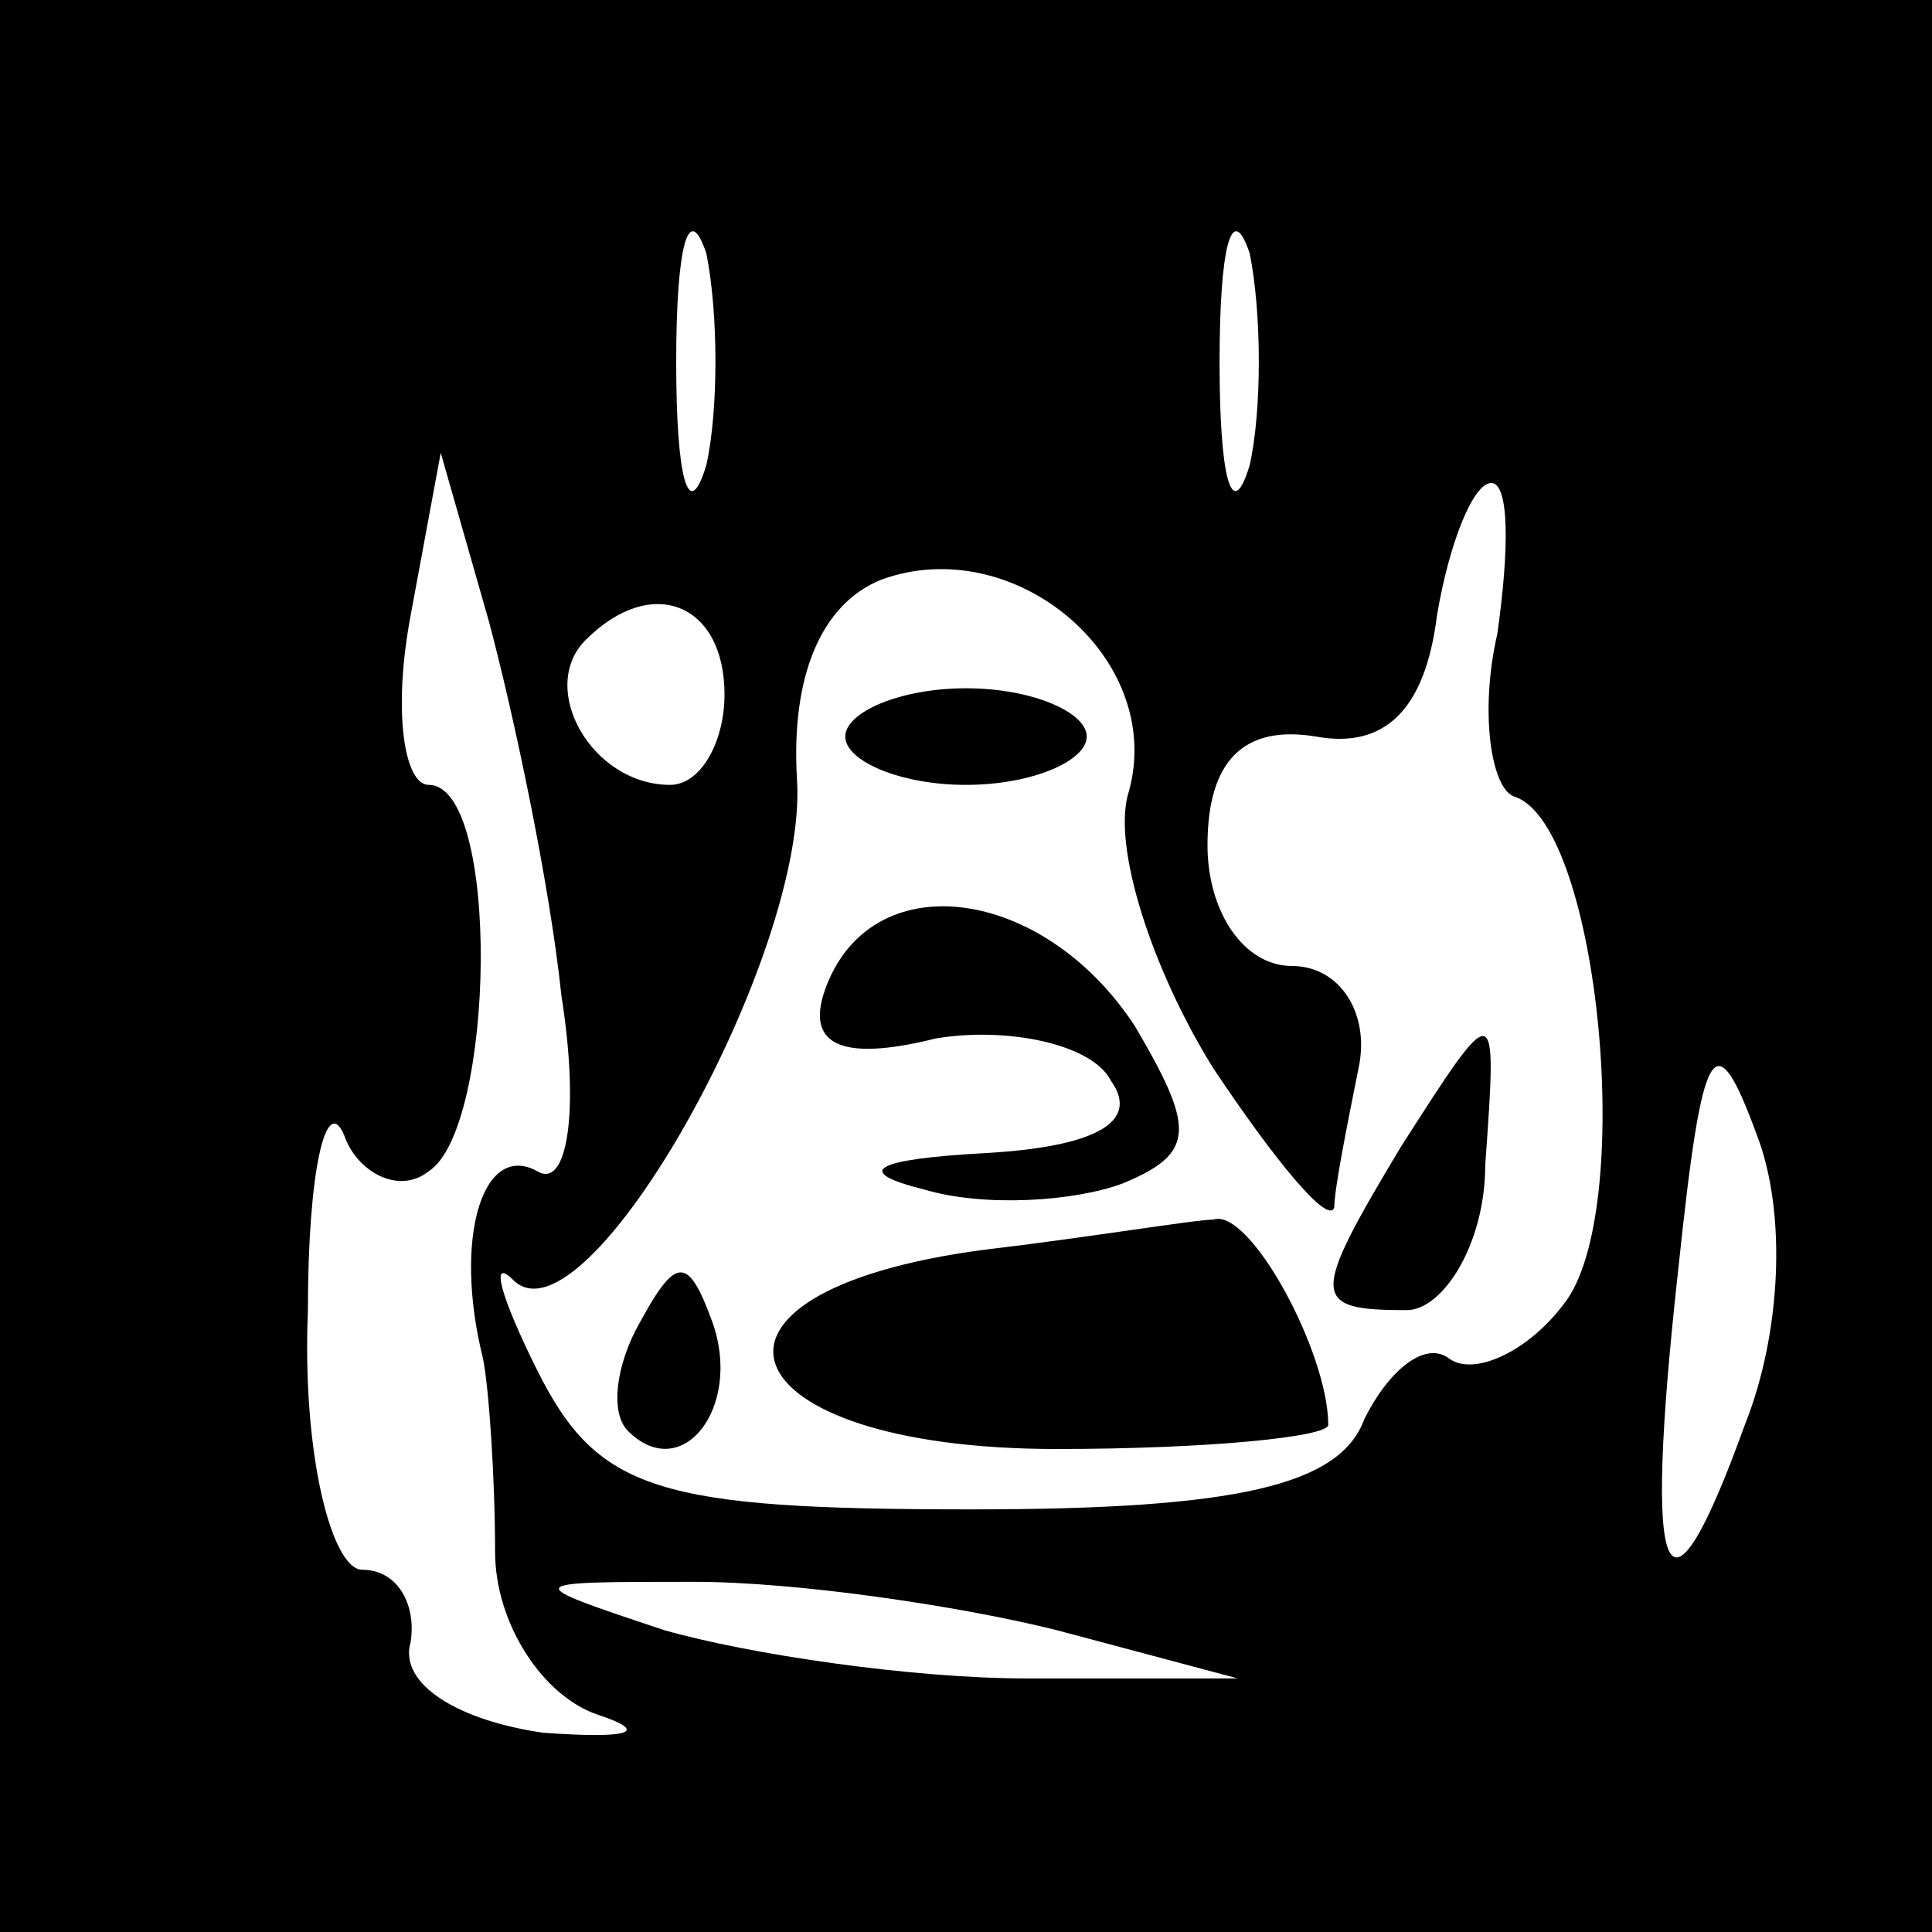 <?xml version="1.0" standalone="no"?>
<!DOCTYPE svg PUBLIC "-//W3C//DTD SVG 20010904//EN"
 "http://www.w3.org/TR/2001/REC-SVG-20010904/DTD/svg10.dtd">
<svg version="1.0" xmlns="http://www.w3.org/2000/svg"
 width="32pt" height="32pt" viewBox="0 0 32 32"
 preserveAspectRatio="xMidYMid meet">
<rect x="0" y="0" width="32" height="32" fill="#808080" stroke="none"/>
<g transform="translate(0,32) scale(0.1,-0.1)"
fill="#000000" stroke="none">
<path fill="#000000" stroke="none" d="M0 160 l0 -160 160 0 160 0 0 160 0
160 -160 0 -160 0 0 -160z"/>
<path fill="#ffffff" stroke="none" d="M117 243 c-3 -10 -5 -2 -5 17 0 19 2
27 5 18 2 -10 2 -26 0 -35z"/>
<path fill="#ffffff" stroke="none" d="M207 243 c-3 -10 -5 -2 -5 17 0 19 2
27 5 18 2 -10 2 -26 0 -35z"/>
<path fill="#ffffff" stroke="none" d="M93 155 c3 -19 1 -32 -4 -29 -9 5 -14
-11 -9 -31 1 -5 2 -20 2 -32 0 -12 8 -24 17 -27 9 -3 5 -4 -9 -3 -14 2 -24 8
-22 15 1 6 -2 12 -8 12 -5 0 -10 19 -9 43 0 23 3 36 6 29 2 -6 9 -10 14 -6 11
7 12 64 0 64 -4 0 -6 12 -3 28 l5 27 8 -28 c4 -15 10 -43 12 -62z"/>
<path fill="#ffffff" stroke="none" d="M248 215 c-3 -13 -1 -26 3 -27 14 -5
20 -69 8 -84 -6 -8 -15 -12 -19 -9 -4 3 -10 -2 -14 -10 -4 -11 -21 -15 -65
-15 -52 0 -62 3 -72 23 -6 12 -8 19 -4 15 12 -12 49 54 47 83 -1 17 4 29 14
33 22 8 47 -13 41 -35 -3 -9 4 -30 14 -46 10 -15 19 -26 20 -23 0 3 2 13 4 23
2 9 -3 17 -11 17 -8 0 -14 9 -14 20 0 14 6 20 18 18 11 -2 18 4 20 20 2 12 6
22 9 22 3 0 3 -11 1 -25z"/>
<path fill="#ffffff" stroke="none" d="M120 205 c0 -8 -4 -15 -9 -15 -13 0
-22 16 -14 24 11 11 23 6 23 -9z"/>
<path fill="#ffffff" stroke="none" d="M289 84 c-13 -36 -17 -28 -11 26 4 38
6 41 13 22 5 -13 4 -33 -2 -48z"/>
<path fill="#ffffff" stroke="none" d="M175 50 l30 -8 -35 0 c-19 0 -46 4 -60
8 -24 8 -24 8 5 8 17 0 44 -4 60 -8z"/>
<path fill="#000000" stroke="none" d="M140 198 c0 -4 9 -8 20 -8 11 0 20 4
20 8 0 4 -9 8 -20 8 -11 0 -20 -4 -20 -8z"/>
<path fill="#000000" stroke="none" d="M137 157 c-4 -10 2 -13 18 -9 12 2 26
-1 29 -7 5 -7 -3 -11 -21 -12 -18 -1 -22 -3 -10 -6 10 -3 25 -2 33 1 12 5 12
9 2 26 -15 23 -43 27 -51 7z"/>
<path fill="#000000" stroke="none" d="M232 130 c-15 -25 -15 -27 1 -27 6 0
13 11 13 24 2 28 2 28 -14 3z"/>
<path fill="#000000" stroke="none" d="M163 113 c-53 -7 -43 -33 12 -33 25 0
45 2 45 4 0 12 -13 36 -19 34 -3 0 -21 -3 -38 -5z"/>
<path fill="#000000" stroke="none" d="M106 101 c-4 -7 -5 -15 -2 -18 9 -9 19
4 14 18 -4 11 -6 11 -12 0z"/>
</g>
</svg>
